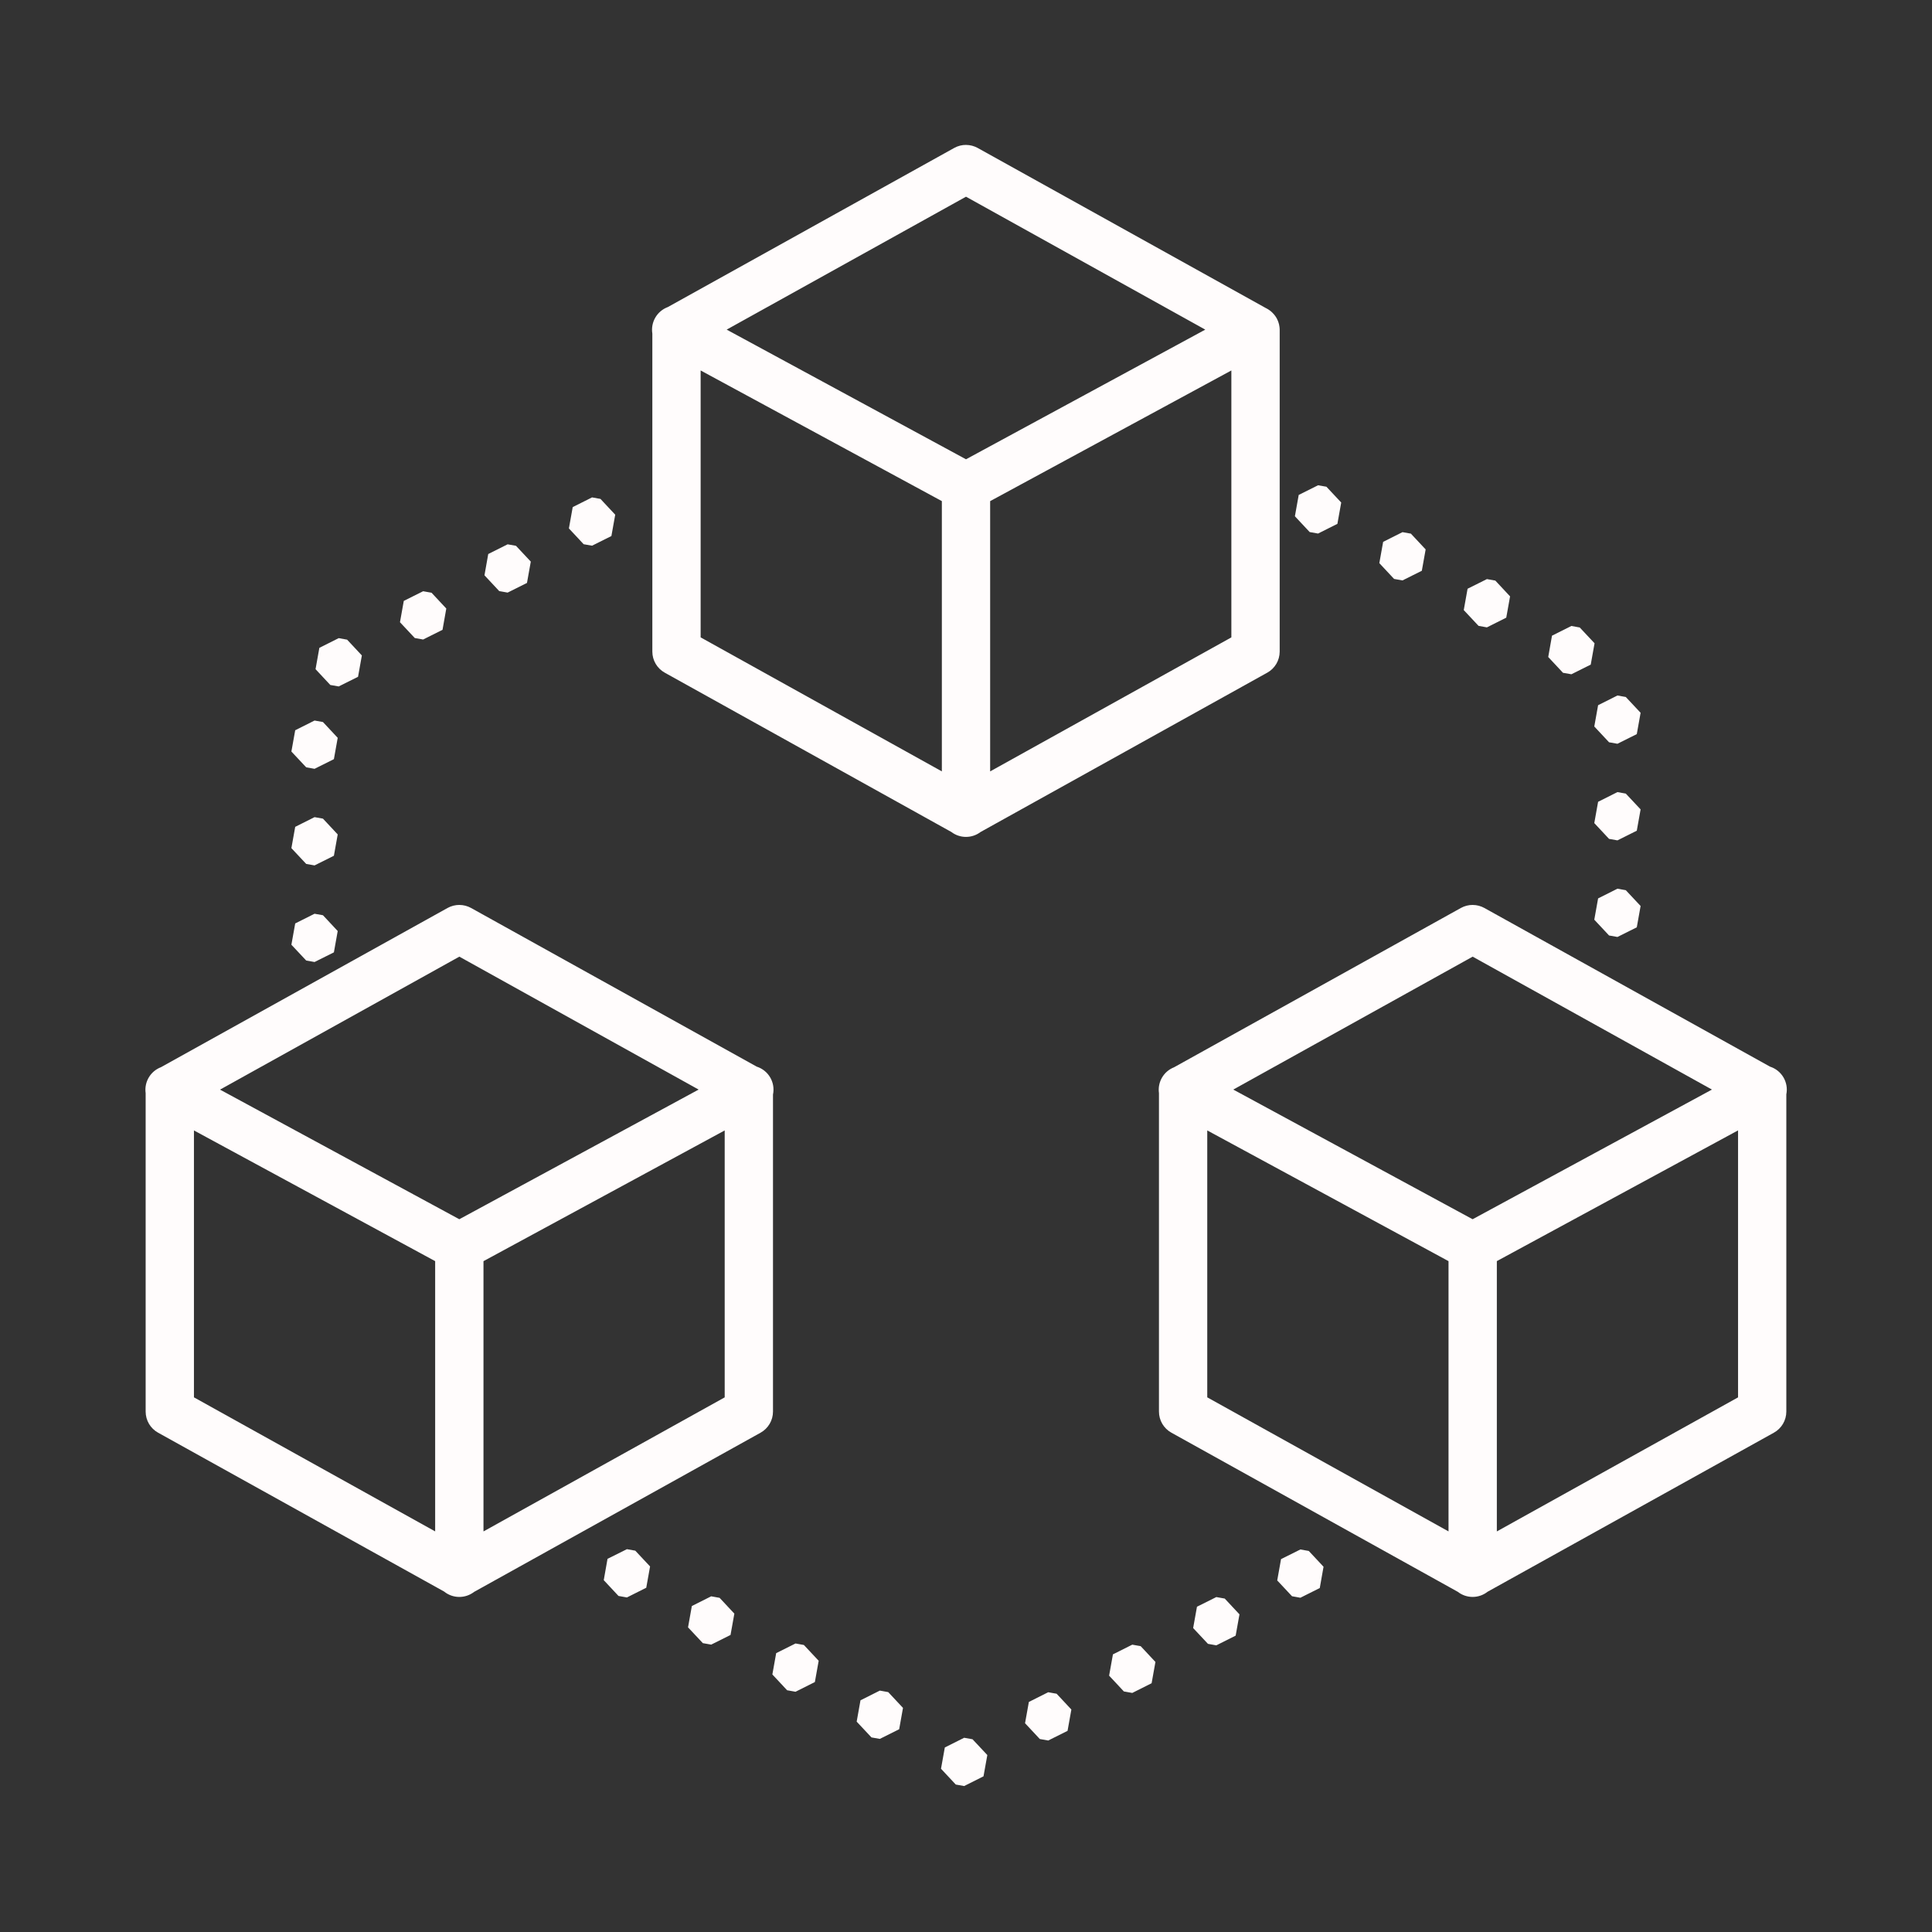 <svg xmlns="http://www.w3.org/2000/svg" xmlns:xlink="http://www.w3.org/1999/xlink" viewBox="0,0,256,256" width="80px" height="80px" fill-rule="nonzero"><rect x="0" y="0" width="256" height="256" fill="#333333" stroke="none"/><g fill="#fffcfc" fill-rule="nonzero" stroke="none" stroke-width="1" stroke-linecap="butt" stroke-linejoin="miter" stroke-miterlimit="10" stroke-dasharray="" stroke-dashoffset="0" font-family="none" font-weight="none" font-size="none" text-anchor="none" style="mix-blend-mode: normal"><g transform="scale(3.2,3.2)"><path d="M40.008,6c-0.173,-0.002 -0.343,0.041 -0.494,0.125l-11.861,6.59c-0.448,0.166 -0.717,0.626 -0.641,1.098v13.168c0,0.363 0.197,0.697 0.514,0.873l11.867,6.596c0.357,0.272 0.851,0.273 1.209,0.002l11.873,-6.598c0.317,-0.176 0.513,-0.51 0.514,-0.873v-13.32c0,-0.003 0,-0.007 0,-0.01c-0,-0.015 -0.001,-0.03 -0.002,-0.045c-0.001,-0.022 -0.003,-0.044 -0.006,-0.066c0,-0.002 0,-0.004 0,-0.006c-0.001,-0.005 -0.003,-0.01 -0.004,-0.016c-0.003,-0.024 -0.007,-0.048 -0.012,-0.072c-0.001,-0.003 -0.001,-0.007 -0.002,-0.01c-0.006,-0.024 -0.012,-0.047 -0.02,-0.07c-0.002,-0.009 -0.005,-0.017 -0.008,-0.025c-0.008,-0.023 -0.016,-0.046 -0.025,-0.068c-0.001,-0.001 -0.001,-0.001 -0.002,-0.002c-0.009,-0.021 -0.019,-0.042 -0.029,-0.062c-0.004,-0.009 -0.008,-0.018 -0.012,-0.027c-0.004,-0.008 -0.009,-0.016 -0.014,-0.023c-0.012,-0.021 -0.025,-0.041 -0.039,-0.061c-0.001,-0.001 -0.001,-0.003 -0.002,-0.004c-0.013,-0.018 -0.027,-0.036 -0.041,-0.053c-0.006,-0.008 -0.012,-0.016 -0.018,-0.023c-0.006,-0.007 -0.012,-0.013 -0.018,-0.02c-0.003,-0.003 -0.005,-0.005 -0.008,-0.008c-0.019,-0.021 -0.038,-0.041 -0.059,-0.061c-0.001,-0.001 -0.003,-0.003 -0.004,-0.004c-0.018,-0.016 -0.036,-0.032 -0.055,-0.047c-0.001,-0.001 -0.003,-0.003 -0.004,-0.004c-0.025,-0.019 -0.051,-0.038 -0.078,-0.055c-0.018,-0.012 -0.036,-0.023 -0.055,-0.033l-0.006,-0.004c-0.016,-0.009 -0.032,-0.017 -0.049,-0.025l-11.934,-6.631c-0.147,-0.081 -0.311,-0.124 -0.479,-0.125zM40,8.145l9.908,5.504l-9.908,5.369l-9.91,-5.369zM29.012,15.34l9.988,5.41v11.191l-9.988,-5.549zM50.988,15.34v11.053l-9.988,5.549v-11.191zM54.578,20.094l-0.801,0.4l-0.158,0.883l0.611,0.654l0.348,0.062l0.801,-0.402l0.158,-0.883l-0.613,-0.654zM24.516,20.596l-0.801,0.402l-0.158,0.883l0.611,0.654l0.348,0.061l0.801,-0.4l0.158,-0.883l-0.611,-0.654zM58.074,22.035l-0.801,0.402l-0.158,0.881l0.611,0.654l0.348,0.062l0.801,-0.4l0.158,-0.883l-0.611,-0.654zM21.02,22.539l-0.803,0.402l-0.156,0.881l0.611,0.654l0.348,0.062l0.801,-0.4l0.158,-0.883l-0.613,-0.654zM61.57,23.979l-0.801,0.4l-0.158,0.883l0.613,0.654l0.346,0.062l0.801,-0.402l0.158,-0.881l-0.611,-0.654zM17.521,24.482l-0.801,0.4l-0.158,0.883l0.613,0.654l0.346,0.062l0.803,-0.402l0.156,-0.881l-0.611,-0.654zM65.068,25.92l-0.803,0.402l-0.156,0.883l0.611,0.654l0.348,0.061l0.801,-0.4l0.158,-0.883l-0.613,-0.654zM14.025,26.424l-0.801,0.402l-0.158,0.883l0.611,0.654l0.348,0.061l0.801,-0.4l0.158,-0.883l-0.611,-0.654zM66.975,28.799l-0.801,0.402l-0.158,0.881l0.611,0.654l0.348,0.062l0.801,-0.4l0.158,-0.883l-0.613,-0.654zM13.025,29.836l-0.801,0.402l-0.158,0.881l0.613,0.654l0.346,0.062l0.801,-0.4l0.158,-0.883l-0.611,-0.654zM66.975,32.799l-0.801,0.402l-0.158,0.881l0.611,0.654l0.348,0.062l0.801,-0.4l0.158,-0.883l-0.613,-0.654zM13.025,33.836l-0.801,0.402l-0.158,0.881l0.613,0.654l0.346,0.062l0.801,-0.4l0.158,-0.883l-0.611,-0.654zM66.975,36.799l-0.801,0.402l-0.158,0.881l0.611,0.654l0.348,0.062l0.801,-0.4l0.158,-0.883l-0.613,-0.654zM19.027,37.471c-0.172,-0.001 -0.342,0.042 -0.492,0.125l-11.869,6.594c-0.437,0.166 -0.701,0.613 -0.635,1.076v13.184c-0,0.364 0.197,0.699 0.516,0.875l11.84,6.576l0.008,0.006c0.36,0.288 0.871,0.292 1.236,0.01l11.863,-6.592c0.317,-0.177 0.514,-0.512 0.514,-0.875v-13.127c0.104,-0.501 -0.186,-1 -0.674,-1.156l-11.828,-6.57c-0.147,-0.081 -0.311,-0.124 -0.479,-0.125zM60.986,37.471c-0.172,-0.001 -0.342,0.042 -0.492,0.125l-11.879,6.598c-0.432,0.169 -0.69,0.613 -0.625,1.072v13.184c-0,0.364 0.197,0.699 0.516,0.875l11.857,6.588c0.363,0.284 0.872,0.283 1.234,-0.002l11.855,-6.586c0.318,-0.176 0.516,-0.511 0.516,-0.875v-13.135c0.1,-0.499 -0.191,-0.993 -0.676,-1.148l-11.828,-6.57c-0.147,-0.081 -0.311,-0.124 -0.479,-0.125zM13.025,37.836l-0.801,0.402l-0.158,0.881l0.613,0.654l0.346,0.062l0.801,-0.4l0.158,-0.883l-0.611,-0.654zM19.021,39.613l9.908,5.504l-9.91,5.369l-9.908,-5.367zM60.98,39.613l9.908,5.504l-9.91,5.369l-9.91,-5.369zM71.969,46.807v11.055l-9.988,5.551v-11.193zM8.031,46.809l9.988,5.412v11.191l-9.988,-5.551zM30.008,46.809v11.053l-9.988,5.551v-11.191zM49.99,46.809l9.99,5.412v11.191l-9.99,-5.551zM25.959,64.148l-0.803,0.4l-0.156,0.883l0.611,0.654l0.348,0.062l0.801,-0.402l0.158,-0.881l-0.613,-0.654zM53.846,64.16l-0.801,0.4l-0.158,0.883l0.613,0.654l0.346,0.062l0.803,-0.402l0.156,-0.881l-0.611,-0.654zM29.449,66.1l-0.801,0.402l-0.158,0.883l0.613,0.654l0.346,0.061l0.801,-0.4l0.158,-0.883l-0.611,-0.654zM50.365,66.131l-0.801,0.4l-0.158,0.883l0.613,0.654l0.346,0.062l0.801,-0.402l0.158,-0.881l-0.611,-0.654zM32.941,68.053l-0.801,0.4l-0.158,0.883l0.611,0.654l0.348,0.062l0.801,-0.402l0.158,-0.881l-0.613,-0.654zM46.885,68.102l-0.801,0.402l-0.158,0.881l0.611,0.654l0.348,0.062l0.801,-0.402l0.158,-0.881l-0.611,-0.654zM36.432,70.004l-0.801,0.402l-0.158,0.883l0.613,0.654l0.346,0.061l0.801,-0.4l0.158,-0.883l-0.611,-0.654zM43.404,70.072l-0.801,0.402l-0.158,0.881l0.611,0.654l0.348,0.062l0.801,-0.4l0.158,-0.883l-0.611,-0.654zM39.924,71.957l-0.801,0.402l-0.158,0.881l0.611,0.654l0.348,0.062l0.801,-0.402l0.158,-0.881l-0.613,-0.654z"></path></g></g></svg>